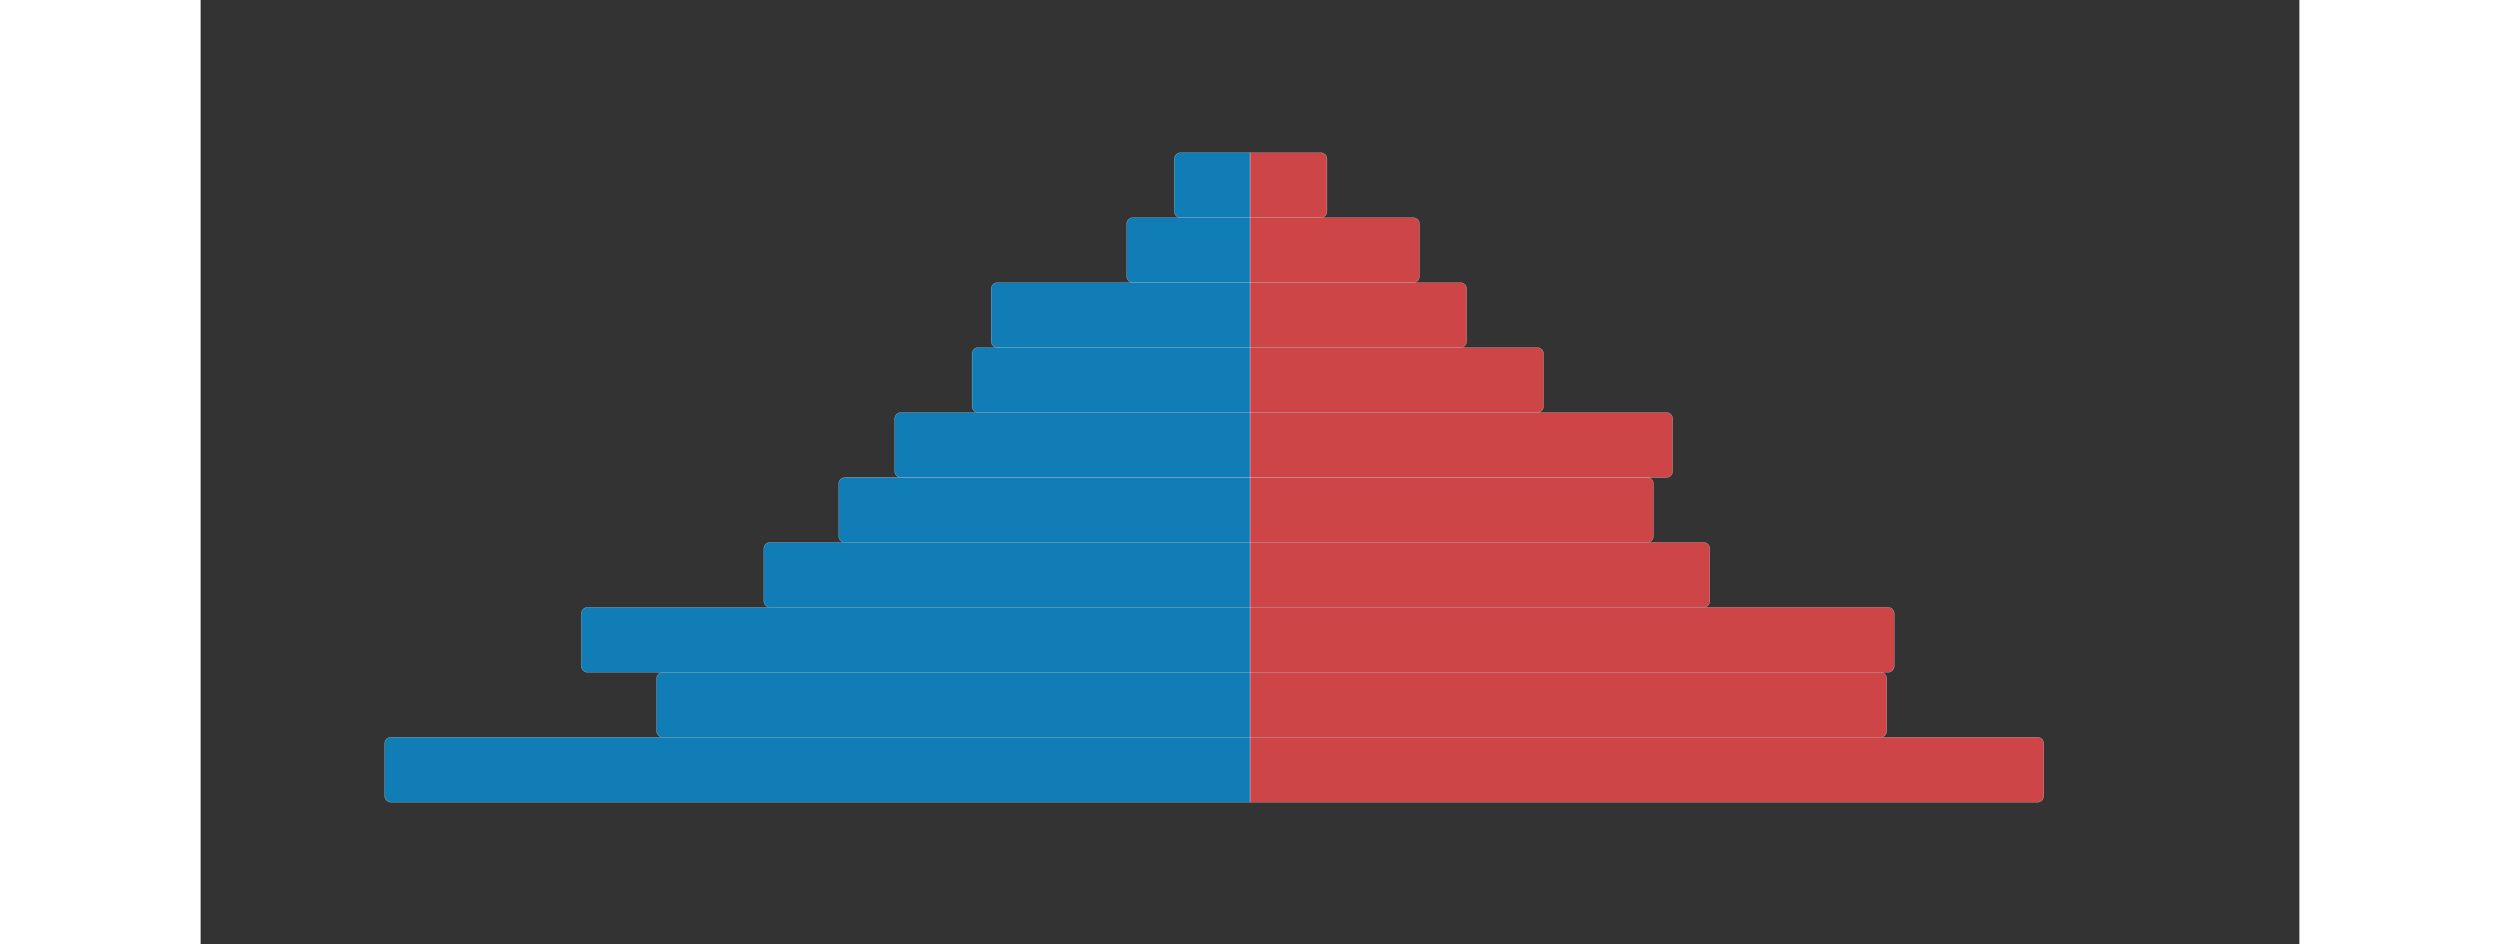 <?xml version="1.0" encoding="utf-8"?><svg xmlns="http://www.w3.org/2000/svg" height="340" id="svg" tag_name="svg" viewBox="0,0,1000,450" width="900">
<rect x="0" y="0" width="1000" height="450" fill="#333333" stroke="none"/>
<g class="highcharts-series-group" data-z-index="3" filter="none" id="g" tag_name="svg/g">
<g clip-path="url(#highcharts-yrw9eup-17-)" data-z-index="0.1" id="g_3" opacity="1" tag_name="svg/g/g_3" transform="translate(500,70) rotate(90 87.5 402.5) scale(-1 1)">
<path class="reveliogood" d="M 284.272 453.33 L 309.215 453.33 A 3 3 0 0 1 312.215 456.33 L 312.215 490 A 0 0 0 0 1 312.215 490 L 281.272 490 A 0 0 0 0 1 281.272 490 L 281.272 456.33 A 3 3 0 0 1 284.272 453.33 Z" fill="#ce4548" filter="none" id="path_19" opacity="1" stroke="#ffffff" stroke-width="0.1" tag_name="svg/g/g_3/path_19"/>
<path class="reveliogood" d="M 253.329 409.259 L 278.272 409.259 A 3 3 0 0 1 281.272 412.259 L 281.272 490 A 0 0 0 0 1 281.272 490 L 250.329 490 A 0 0 0 0 1 250.329 490 L 250.329 412.259 A 3 3 0 0 1 253.329 409.259 Z" fill="#ce4548" filter="none" id="path_18" opacity="1" stroke="#ffffff" stroke-width="0.1" tag_name="svg/g/g_3/path_18"/>
<path class="reveliogood" d="M 222.386 386.782 L 247.329 386.782 A 3 3 0 0 1 250.329 389.782 L 250.329 490 A 0 0 0 0 1 250.329 490 L 219.386 490 A 0 0 0 0 1 219.386 490 L 219.386 389.782 A 3 3 0 0 1 222.386 386.782 Z" fill="#ce4548" filter="none" id="path_17" opacity="1" stroke="#ffffff" stroke-width="0.1" tag_name="svg/g/g_3/path_17"/>
<path class="reveliogood" d="M 191.443 350.145 L 216.386 350.145 A 3 3 0 0 1 219.386 353.145 L 219.386 490 A 0 0 0 0 1 219.386 490 L 188.443 490 A 0 0 0 0 1 188.443 490 L 188.443 353.145 A 3 3 0 0 1 191.443 350.145 Z" fill="#ce4548" filter="none" id="path_16" opacity="1" stroke="#ffffff" stroke-width="0.1" tag_name="svg/g/g_3/path_16"/>
<path class="reveliogood" d="M 160.5 288.626 L 185.443 288.626 A 3 3 0 0 1 188.443 291.626 L 188.443 490 A 0 0 0 0 1 188.443 490 L 157.5 490 A 0 0 0 0 1 157.5 490 L 157.5 291.626 A 3 3 0 0 1 160.5 288.626 Z" fill="#ce4548" filter="none" id="path_15" opacity="1" stroke="#ffffff" stroke-width="0.1" tag_name="svg/g/g_3/path_15"/>
<path class="reveliogood" d="M 129.557 297.778 L 154.5 297.778 A 3 3 0 0 1 157.5 300.778 L 157.5 490 A 0 0 0 0 1 157.5 490 L 126.557 490 A 0 0 0 0 1 126.557 490 L 126.557 300.778 A 3 3 0 0 1 129.557 297.778 Z" fill="#ce4548" filter="none" id="path_14" opacity="1" stroke="#ffffff" stroke-width="0.1" tag_name="svg/g/g_3/path_14"/>
<path class="reveliogood" d="M 98.614 270.945 L 123.557 270.945 A 3 3 0 0 1 126.557 273.945 L 126.557 490 A 0 0 0 0 1 126.557 490 L 95.614 490 A 0 0 0 0 1 95.614 490 L 95.614 273.945 A 3 3 0 0 1 98.614 270.945 Z" fill="#ce4548" filter="none" id="path_13" opacity="1" stroke="#ffffff" stroke-width="0.1" tag_name="svg/g/g_3/path_13"/>
<path class="reveliogood" d="M 67.671 183.058 L 92.614 183.058 A 3 3 0 0 1 95.614 186.058 L 95.614 490 A 0 0 0 0 1 95.614 490 L 64.671 490 A 0 0 0 0 1 64.671 490 L 64.671 186.058 A 3 3 0 0 1 67.671 183.058 Z" fill="#ce4548" filter="none" id="path_12" opacity="1" stroke="#ffffff" stroke-width="0.1" tag_name="svg/g/g_3/path_12"/>
<path class="reveliogood" d="M 36.728 186.613 L 61.671 186.613 A 3 3 0 0 1 64.671 189.613 L 64.671 490 A 0 0 0 0 1 64.671 490 L 33.728 490 A 0 0 0 0 1 33.728 490 L 33.728 189.613 A 3 3 0 0 1 36.728 186.613 Z" fill="#ce4548" filter="none" id="path_11" opacity="1" stroke="#ffffff" stroke-width="0.1" tag_name="svg/g/g_3/path_11"/>
<path class="reveliogood" d="M 5.785 111.814 L 30.728 111.814 A 3 3 0 0 1 33.728 114.814 L 33.728 490 A 0 0 0 0 1 33.728 490 L 2.785 490 A 0 0 0 0 1 2.785 490 L 2.785 114.814 A 3 3 0 0 1 5.785 111.814 Z" fill="#ce4548" filter="none" id="path_10" opacity="1" stroke="#ffffff" stroke-width="0.1" tag_name="svg/g/g_3/path_10"/>
</g>
<g clip-path="url(#highcharts-yrw9eup-28-)" data-z-index="0.1" id="g_2" opacity="1" tag_name="svg/g/g_2" transform="translate(10,70) rotate(90 87.5 402.5) scale(-1 1)">
<path class="reveliogood_2" d="M 281.272 0 L 312.215 0 A 0 0 0 0 1 312.215 0 L 312.215 33.048 A 3 3 0 0 1 309.215 36.048 L 284.272 36.048 A 3 3 0 0 1 281.272 33.048 L 281.272 0 A 0 0 0 0 1 281.272 0 Z" fill="#107db7" filter="none" id="path_9" opacity="1" stroke="#ffffff" stroke-width="0.1" tag_name="svg/g/g_2/path_9"/>
<path class="reveliogood_2" d="M 250.329 0 L 281.272 0 A 0 0 0 0 1 281.272 0 L 281.272 55.736 A 3 3 0 0 1 278.272 58.736 L 253.329 58.736 A 3 3 0 0 1 250.329 55.736 L 250.329 0 A 0 0 0 0 1 250.329 0 Z" fill="#107db7" filter="none" id="path_8" opacity="1" stroke="#ffffff" stroke-width="0.1" tag_name="svg/g/g_2/path_8"/>
<path class="reveliogood_2" d="M 219.386 0 L 250.329 0 A 0 0 0 0 1 250.329 0 L 250.329 120.312 A 3 3 0 0 1 247.329 123.312 L 222.386 123.312 A 3 3 0 0 1 219.386 120.312 L 219.386 0 A 0 0 0 0 1 219.386 0 Z" fill="#107db7" filter="none" id="path_7" opacity="1" stroke="#ffffff" stroke-width="0.1" tag_name="svg/g/g_2/path_7"/>
<path class="reveliogood_2" d="M 188.443 0 L 219.386 0 A 0 0 0 0 1 219.386 0 L 219.386 129.431 A 3 3 0 0 1 216.386 132.431 L 191.443 132.431 A 3 3 0 0 1 188.443 129.431 L 188.443 0 A 0 0 0 0 1 188.443 0 Z" fill="#107db7" filter="none" id="path_6" opacity="1" stroke="#ffffff" stroke-width="0.1" tag_name="svg/g/g_2/path_6"/>
<path class="reveliogood_2" d="M 157.5 0 L 188.443 0 A 0 0 0 0 1 188.443 0 L 188.443 166.288 A 3 3 0 0 1 185.443 169.288 L 160.5 169.288 A 3 3 0 0 1 157.5 166.288 L 157.5 0 A 0 0 0 0 1 157.5 0 Z" fill="#107db7" filter="none" id="path_5" opacity="1" stroke="#ffffff" stroke-width="0.1" tag_name="svg/g/g_2/path_5"/>
<path class="reveliogood_2" d="M 126.557 0 L 157.5 0 A 0 0 0 0 1 157.5 0 L 157.5 192.93 A 3 3 0 0 1 154.5 195.93 L 129.557 195.93 A 3 3 0 0 1 126.557 192.93 L 126.557 0 A 0 0 0 0 1 126.557 0 Z" fill="#107db7" filter="none" id="path_4" opacity="1" stroke="#ffffff" stroke-width="0.1" tag_name="svg/g/g_2/path_4"/>
<path class="reveliogood_2" d="M 95.614 0 L 126.557 0 A 0 0 0 0 1 126.557 0 L 126.557 228.609 A 3 3 0 0 1 123.557 231.609 L 98.614 231.609 A 3 3 0 0 1 95.614 228.609 L 95.614 0 A 0 0 0 0 1 95.614 0 Z" fill="#107db7" filter="none" id="path_3" opacity="1" stroke="#ffffff" stroke-width="0.1" tag_name="svg/g/g_2/path_3"/>
<path class="reveliogood_2" d="M 64.671 0 L 95.614 0 A 0 0 0 0 1 95.614 0 L 95.614 315.572 A 3 3 0 0 1 92.614 318.572 L 67.671 318.572 A 3 3 0 0 1 64.671 315.572 L 64.671 0 A 0 0 0 0 1 64.671 0 Z" fill="#107db7" filter="none" id="path_2" opacity="1" stroke="#ffffff" stroke-width="0.1" tag_name="svg/g/g_2/path_2"/>
<path class="reveliogood_2" d="M 33.728 0 L 64.671 0 A 0 0 0 0 1 64.671 0 L 64.671 279.718 A 3 3 0 0 1 61.671 282.718 L 36.728 282.718 A 3 3 0 0 1 33.728 279.718 L 33.728 0 A 0 0 0 0 1 33.728 0 Z" fill="#107db7" filter="none" id="path_1" opacity="1" stroke="#ffffff" stroke-width="0.1" tag_name="svg/g/g_2/path_1"/>
<path class="reveliogood_2" d="M 2.785 0 L 33.728 0 A 0 0 0 0 1 33.728 0 L 33.728 409.273 A 3 3 0 0 1 30.728 412.273 L 5.785 412.273 A 3 3 0 0 1 2.785 409.273 L 2.785 0 A 0 0 0 0 1 2.785 0 Z" fill="#107db7" filter="none" id="path" opacity="1" stroke="#ffffff" stroke-width="0.1" tag_name="svg/g/g_2/path"/>
</g>
<g clip-path="none" data-z-index="0.1" id="g_1" opacity="1" tag_name="svg/g/g_1" transform="translate(10,70) scale(1 1)"/>
</g>
</svg>